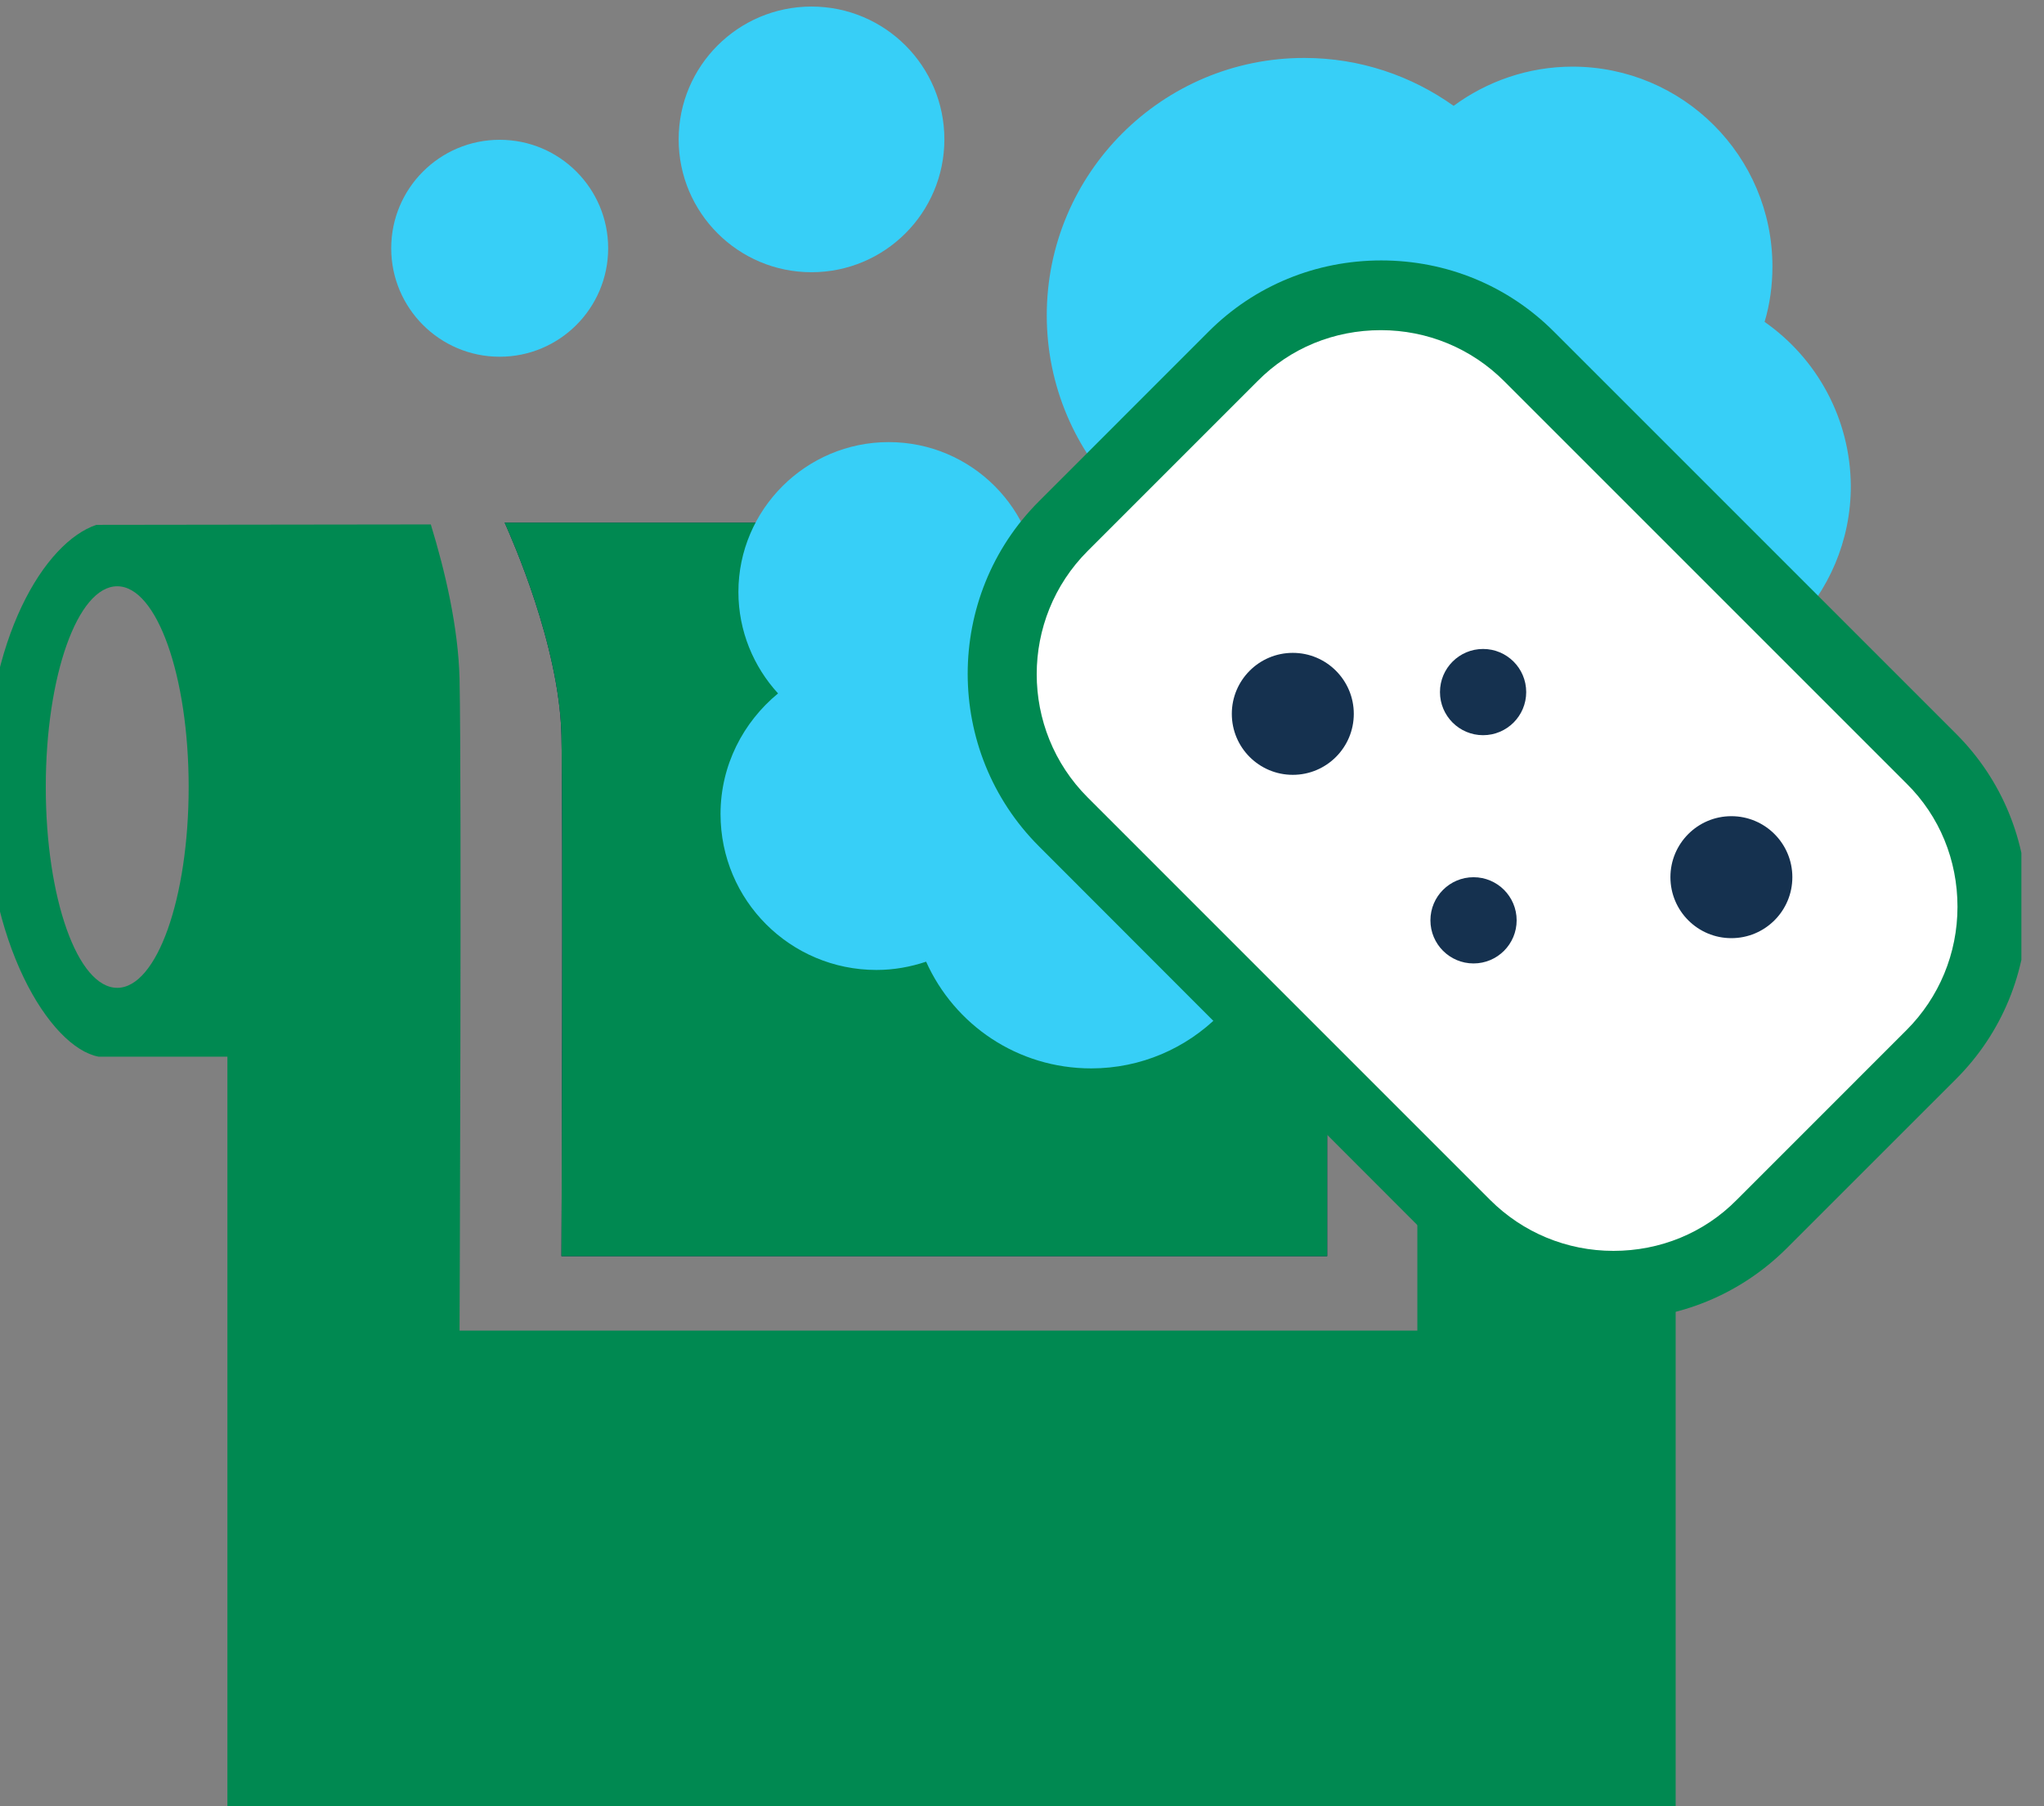 <svg width="43" height="38" viewBox="0 0 43 38" fill="none" xmlns="http://www.w3.org/2000/svg">
<rect x="0" y="0" width="43" height="38" fill="#808080" stroke="none"/>
<g clip-path="url(#clip0_3448_1028)">
<path d="M27.92 10.996V26.427H11.812C11.812 26.427 11.848 17.291 11.812 15.468C11.766 13.562 10.758 11.317 10.63 11.024C10.62 11.005 10.611 10.996 10.611 10.996H27.92Z" fill="#15314F"/>
<path opacity="0.53" d="M11.811 15.467C11.765 13.561 10.757 11.316 10.629 11.023H10.675C16.42 11.014 22.174 11.005 27.919 11.005V26.426H11.811C11.811 26.426 11.848 17.291 11.811 15.467Z" fill="#15314F"/>
<path d="M29.817 11.005V27.994H9.668C9.668 27.994 9.714 16.567 9.668 14.286C9.641 13.195 9.366 12.022 9.063 11.033C6.718 11.033 4.372 11.042 2.026 11.042C0.945 11.408 -0.301 13.406 -0.311 16.595C-0.32 19.848 1.055 22.038 2.072 22.23H4.784V38.054H35.251V10.996C33.437 10.996 31.623 10.996 29.817 11.005ZM2.466 20.782C1.632 20.782 0.963 18.895 0.963 16.558C0.963 14.222 1.632 12.334 2.466 12.334C3.3 12.334 3.969 14.222 3.969 16.558C3.969 18.895 3.3 20.782 2.466 20.782Z" fill="#008951"/>
<path d="M27.92 10.996V26.427H11.812C11.812 26.427 11.848 17.291 11.812 15.468C11.766 13.562 10.758 11.317 10.63 11.024C10.62 11.005 10.611 10.996 10.611 10.996H27.92Z" fill="#008951"/>
<path d="M17.072 5.727C18.616 5.727 19.867 4.476 19.867 2.932C19.867 1.389 18.616 0.138 17.072 0.138C15.529 0.138 14.277 1.389 14.277 2.932C14.277 4.476 15.529 5.727 17.072 5.727Z" fill="#37CFF7"/>
<path d="M37.122 6.772C37.232 6.405 37.287 6.011 37.287 5.608C37.287 3.28 35.4 1.402 33.081 1.402C32.147 1.402 31.276 1.714 30.58 2.227C29.691 1.594 28.61 1.219 27.437 1.219C24.45 1.219 22.021 3.647 22.021 6.634C22.021 9.621 24.45 12.049 27.437 12.049C28.619 12.049 29.709 11.674 30.598 11.032C30.974 12.966 32.678 14.432 34.731 14.432C37.058 14.432 38.936 12.544 38.936 10.226C38.927 8.797 38.212 7.532 37.122 6.772Z" fill="#37CFF7"/>
<path d="M22.956 14.89C22.314 14.89 21.71 15.046 21.188 15.33C21.068 15.147 20.931 14.973 20.775 14.817C21.426 14.24 21.847 13.397 21.847 12.453C21.847 10.712 20.436 9.301 18.695 9.301C16.954 9.301 15.534 10.721 15.534 12.453C15.534 13.277 15.855 14.029 16.368 14.588C15.635 15.193 15.158 16.1 15.158 17.126C15.158 18.94 16.624 20.406 18.439 20.406C18.805 20.406 19.153 20.342 19.483 20.232C20.079 21.561 21.407 22.477 22.956 22.477C25.054 22.477 26.759 20.773 26.759 18.674C26.759 16.576 25.054 14.89 22.956 14.89Z" fill="#37CFF7"/>
<path d="M10.512 7.505C11.772 7.505 12.794 6.483 12.794 5.223C12.794 3.963 11.772 2.941 10.512 2.941C9.252 2.941 8.23 3.963 8.23 5.223C8.23 6.483 9.252 7.505 10.512 7.505Z" fill="#37CFF7"/>
<path d="M40.621 22.183L37.048 25.757C35.334 27.47 32.539 27.47 30.826 25.757L22.359 17.29C20.646 15.577 20.646 12.782 22.359 11.069L25.933 7.495C27.646 5.782 30.441 5.782 32.155 7.495L40.621 15.962C42.335 17.675 42.335 20.47 40.621 22.183Z" fill="white"/>
<path d="M33.942 27.764C32.567 27.764 31.275 27.233 30.313 26.27L21.856 17.804C19.858 15.806 19.858 12.544 21.856 10.547L25.429 6.973C26.391 6.011 27.683 5.479 29.058 5.479C30.432 5.479 31.724 6.011 32.686 6.973L41.153 15.44C42.115 16.402 42.646 17.694 42.646 19.068C42.646 20.443 42.115 21.735 41.153 22.697L37.579 26.27C36.608 27.233 35.316 27.764 33.942 27.764ZM29.049 6.946C28.068 6.946 27.143 7.321 26.455 8.018L22.882 11.591C21.452 13.021 21.452 15.348 22.882 16.777L31.348 25.244C32.036 25.931 32.961 26.316 33.942 26.316C34.922 26.316 35.847 25.941 36.535 25.244L40.108 21.671C40.795 20.983 41.18 20.058 41.18 19.077C41.18 18.097 40.805 17.172 40.108 16.484L31.642 8.018C30.954 7.33 30.029 6.946 29.049 6.946Z" fill="#008951"/>
<path d="M27.197 16.301C27.905 16.301 28.48 15.727 28.48 15.018C28.48 14.31 27.905 13.735 27.197 13.735C26.488 13.735 25.914 14.31 25.914 15.018C25.914 15.727 26.488 16.301 27.197 16.301Z" fill="#15314F"/>
<path d="M36.423 19.737C37.132 19.737 37.706 19.163 37.706 18.454C37.706 17.746 37.132 17.171 36.423 17.171C35.715 17.171 35.141 17.746 35.141 18.454C35.141 19.163 35.715 19.737 36.423 19.737Z" fill="#15314F"/>
<path d="M31.2 15.467C31.701 15.467 32.107 15.061 32.107 14.56C32.107 14.059 31.701 13.653 31.2 13.653C30.699 13.653 30.293 14.059 30.293 14.56C30.293 15.061 30.699 15.467 31.2 15.467Z" fill="#15314F"/>
<path d="M30.999 20.269C31.5 20.269 31.906 19.863 31.906 19.362C31.906 18.861 31.5 18.455 30.999 18.455C30.498 18.455 30.092 18.861 30.092 19.362C30.092 19.863 30.498 20.269 30.999 20.269Z" fill="#15314F"/>
</g>
<defs>
<clipPath id="clip0_3448_1028">
<rect width="42.524" height="38" fill="white"/>
</clipPath>
</defs>
</svg>

